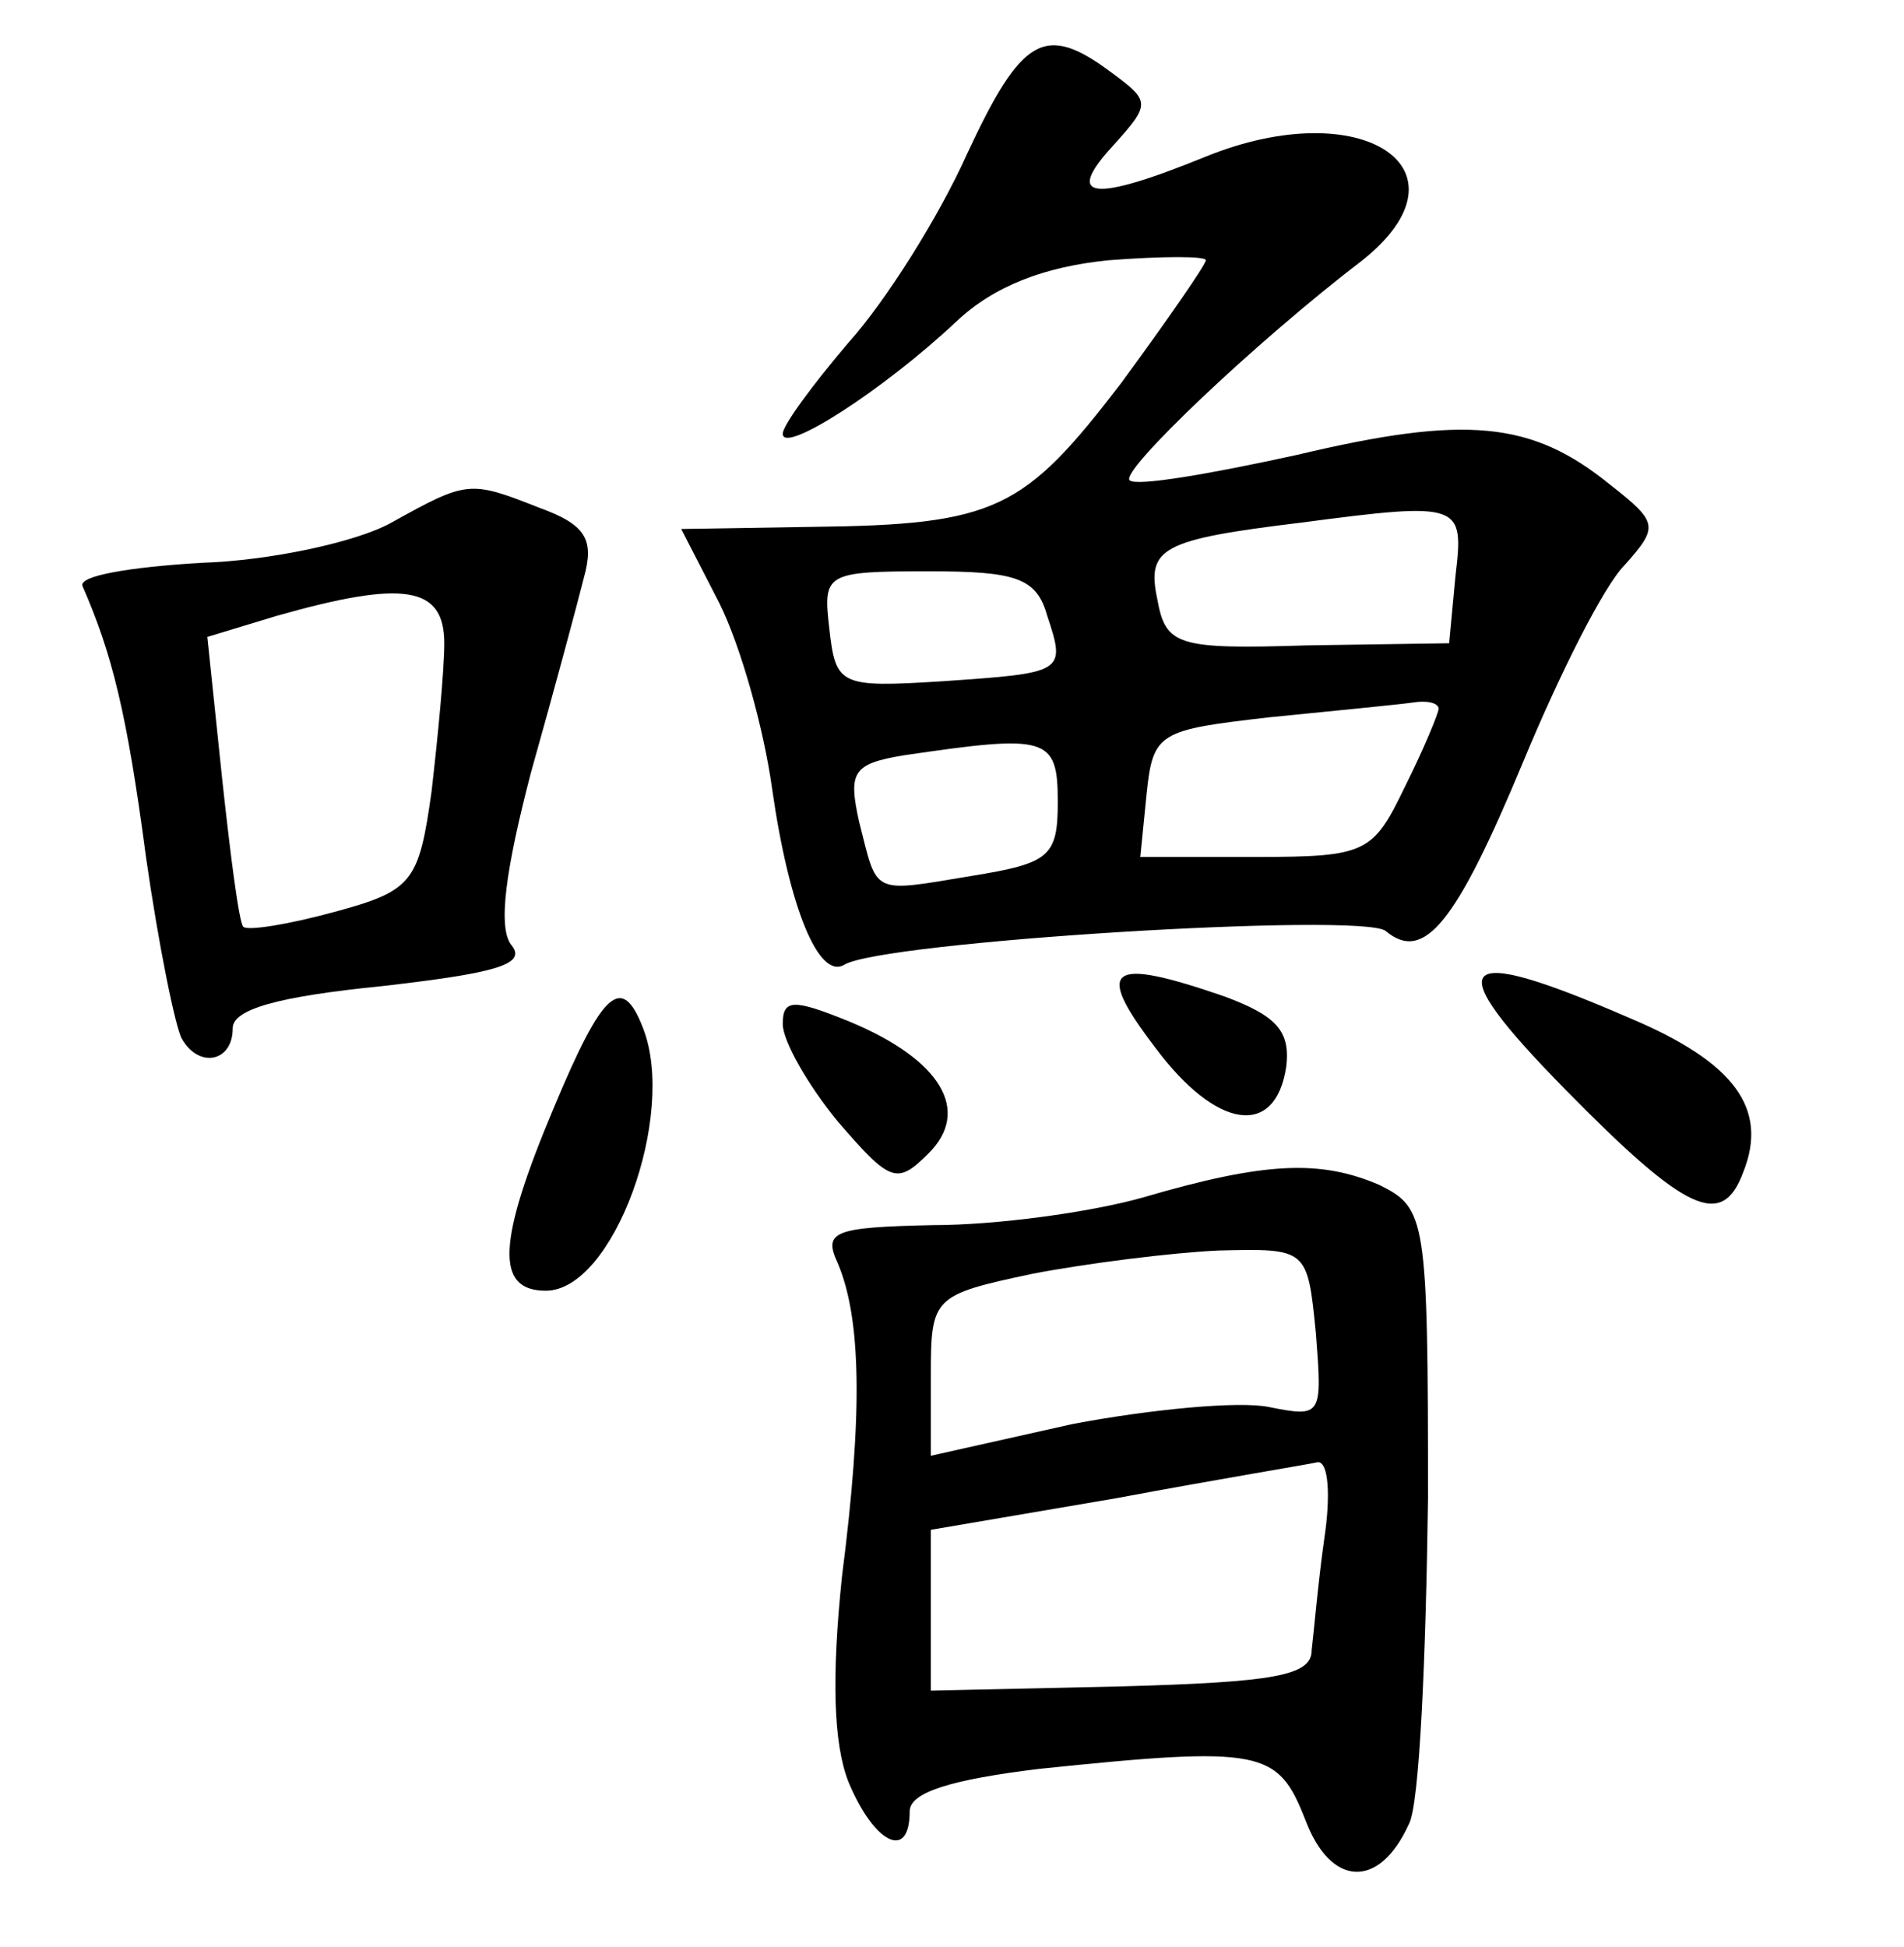 <?xml version="1.0" standalone="no"?>
<!DOCTYPE svg PUBLIC "-//W3C//DTD SVG 20010904//EN"
 "http://www.w3.org/TR/2001/REC-SVG-20010904/DTD/svg10.dtd">
<svg version="1.0" xmlns="http://www.w3.org/2000/svg"
 width="90pt" height="92pt" viewBox="0 0 90 92"
 preserveAspectRatio="xMidYMid meet">
<g transform="translate(0,92) scale(0.1,-0.1)"
fill="#000000" stroke="none">
<path d="M457 847 c-13 -29 -38 -69 -56 -89 -17 -20 -31 -39 -31 -43 0 -10 48
21 82 53 18 17 42 26 72 29 26 2 46 2 46 0 0 -2 -18 -28 -40 -58 -46 -60 -59
-67 -146 -68 l-62 -1 18 -35 c10 -20 21 -59 25 -88 8 -56 22 -90 34 -83 17 11
245 25 256 16 18 -15 33 3 65 80 17 41 38 83 48 93 16 18 16 20 -7 38 -37 30
-68 33 -148 14 -41 -9 -76 -15 -79 -12 -5 4 59 65 110 104 54 43 0 79 -74 49
-54 -22 -67 -20 -44 5 18 20 18 21 -1 35 -31 23 -42 17 -68 -39z m231 -199
l-3 -32 -67 -1 c-62 -2 -67 0 -71 22 -5 24 2 28 68 36 76 10 77 9 73 -25z
m-193 -19 c9 -27 8 -27 -50 -31 -48 -3 -50 -2 -53 25 -3 26 -2 27 47 27 41 0
51 -3 56 -21z m185 -44 c0 -2 -7 -19 -16 -37 -15 -31 -18 -33 -70 -33 l-55 0
3 30 c3 29 6 30 58 36 30 3 61 6 68 7 6 1 12 0 12 -3z m-180 -44 c0 -26 -4
-29 -41 -35 -48 -8 -44 -9 -53 26 -5 23 -3 27 21 31 68 10 73 9 73 -22z"/>
<path d="M185 673 c-16 -9 -57 -18 -90 -19 -33 -2 -58 -6 -56 -11 14 -32 21
-60 30 -128 6 -42 14 -81 17 -86 8 -14 24 -11 24 5 0 9 21 15 71 20 52 6 68
10 61 19 -7 8 -3 36 9 82 11 39 22 80 25 92 5 18 1 25 -21 33 -33 13 -34 13
-70 -7z m25 -57 c0 -13 -3 -44 -6 -70 -6 -43 -9 -47 -46 -57 -22 -6 -41 -9
-43 -7 -2 2 -6 33 -10 70 l-7 67 33 10 c60 17 79 14 79 -13z"/>
<path d="M546 425 c29 -39 57 -43 62 -9 2 17 -5 24 -29 33 -55 19 -62 14 -33
-24z"/>
<path d="M740 405 c57 -58 74 -66 84 -39 12 30 -4 52 -54 73 -83 36 -90 27
-30 -34z"/>
<path d="M262 397 c-27 -64 -28 -87 -4 -87 32 0 62 83 46 124 -10 26 -19 18
-42 -37z"/>
<path d="M370 436 c0 -8 12 -29 26 -46 25 -29 28 -30 43 -15 20 20 6 44 -37
62 -27 11 -32 11 -32 -1z"/>
<path d="M540 354 c-25 -7 -69 -13 -99 -13 -47 -1 -52 -3 -45 -18 11 -26 12
-70 2 -148 -5 -48 -4 -79 3 -97 12 -29 29 -38 29 -14 0 9 20 15 61 20 106 11
113 9 126 -24 12 -32 35 -33 49 -2 5 9 8 79 9 154 0 133 -1 137 -23 148 -28
12 -54 11 -112 -6z m82 -64 c3 -39 3 -40 -22 -35 -14 3 -56 -1 -93 -8 l-67
-15 0 38 c0 37 1 38 48 48 26 5 66 10 88 11 42 1 42 1 46 -39z m4 -97 c-3 -21
-5 -45 -6 -53 0 -12 -18 -15 -90 -17 l-90 -2 0 38 0 38 88 15 c48 9 91 16 95
17 5 0 6 -16 3 -36z"/>
</g>
</svg>
